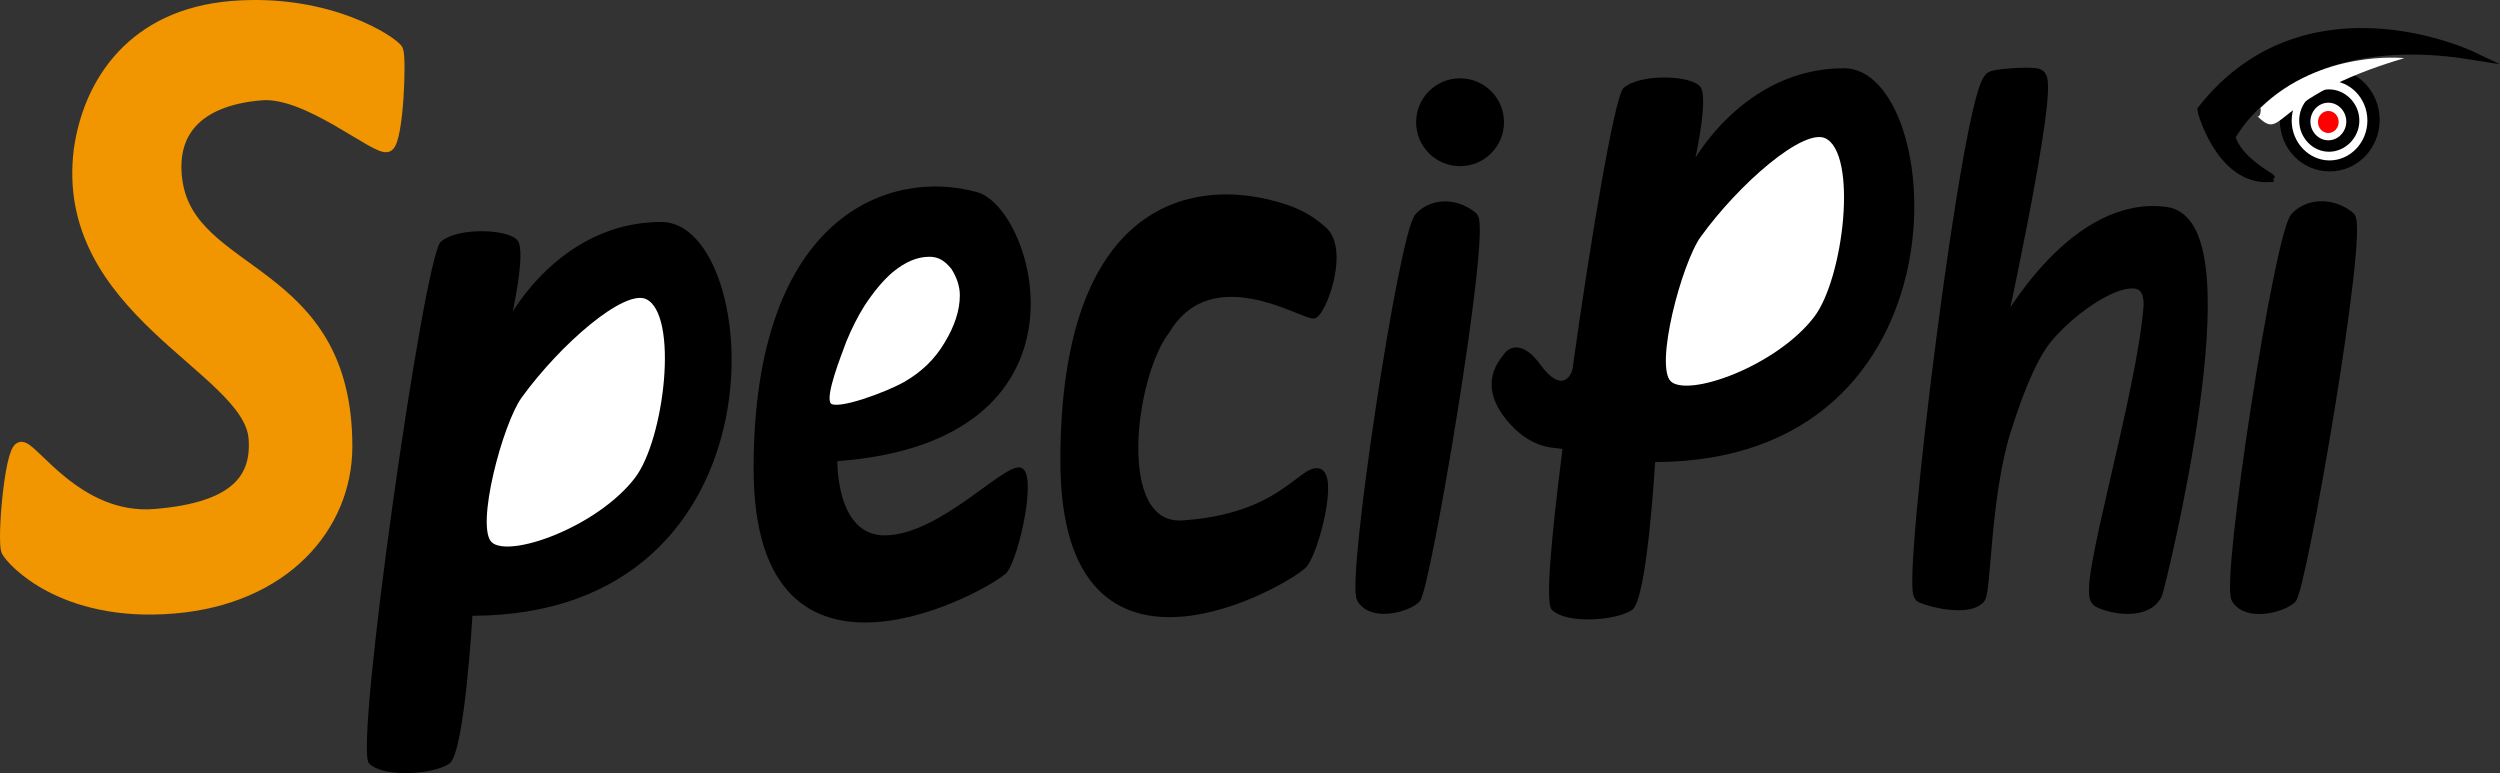 <?xml version="1.0" encoding="utf-8"?>
<!-- Generator: Adobe Illustrator 16.0.0, SVG Export Plug-In . SVG Version: 6.00 Build 0)  -->
<!DOCTYPE svg PUBLIC "-//W3C//DTD SVG 1.1//EN" "http://www.w3.org/Graphics/SVG/1.1/DTD/svg11.dtd">
<svg version="1.1" id="Layer_1" xmlns="http://www.w3.org/2000/svg" xmlns:xlink="http://www.w3.org/1999/xlink" x="0px" y="0px"
	 width="1167.799px" height="361.156px" viewBox="1384.115 58.731 1167.799 361.156"
	 enable-background="new 1384.115 58.731 1167.799 361.156" xml:space="preserve">
<rect x="1384.115" y="58.731" width="1167.799" height="361.156" fill="#333333" stroke="none"/>
<g id="Layer_2_1_">
	<g id="final_x5F_ver_x5F_2_1_">
		<path fill="#F19500" stroke="#F19500" stroke-width="6" stroke-miterlimit="10" d="M1569.462,82.273
			c-1.596-3.29-31.479-23.816-77.046-20.092c-45.563,3.726-66.272,34.742-70.813,66.318c-9.582,74.927,78.901,101.76,81.601,134.775
			c1.636,19.971-9.78,33.19-46.678,36.209c-36.893,3.017-58.247-33.566-62.879-31.303s-7.938,43.798-5.934,47.819
			c2.003,4.022,25.399,30.602,77.274,26.358c51.874-4.24,80.679-37.997,80.718-75.019c0.084-84.353-73.404-78.065-79.436-124.487
			c-3.264-25.117,12.805-38.042,39.992-40.267c21.915-1.794,54.552,26.812,58.938,24.081
			C1569.584,123.943,1571.056,85.564,1569.462,82.273z"/>
		<g>
			<path stroke="#000000" stroke-miterlimit="10" d="M1590.426,171.977c7.793-6.681,30.81-5.725,34.983-0.715
				c4.178,5.011-2.923,35.911-2.923,35.911s23.38-44.263,70.559-44.263c47.178,0,61.165,182.958-88.719,182.958
				c0,0-3.688,64.471-10.646,69.209c-6.956,4.737-29.782,6.673-36.74,0C1549.982,408.406,1582.634,178.656,1590.426,171.977z"/>
			<path fill="#FFFFFF" stroke="#000000" stroke-miterlimit="10" d="M1613.442,312.373c8.369,7.93,49.841-6.933,67.634-30.059
				c13.979-18.176,20.875-77.028,5.013-84.335c-10.617-4.89-40.743,21.322-58.729,46.204
				C1618.467,256.488,1605.51,304.859,1613.442,312.373z"/>
		</g>
		<g>
			<path stroke="#000000" stroke-miterlimit="10" d="M2142.889,100.167c7.792-6.681,30.812-5.725,34.983-0.714
				c4.176,5.01-2.923,35.911-2.923,35.911s23.382-44.263,70.558-44.263c47.179,0,61.164,182.96-88.716,182.96
				c0,0-3.689,64.469-10.646,69.207c-6.957,4.739-29.783,6.672-36.74,0c-2.763-2.649-0.644-29.476,5.05-74.553
				c0.342-2.697-12.57,2.586-26.351-14.321c-13.58-16.664-2.623-27.637-1.244-29.692c3.257-4.852,9.624-4.671,16.112,4.303
				c10.999,15.215,15.822,4.81,16.199,2.103C2127.519,170.894,2138.92,103.571,2142.889,100.167z"/>
			<path fill="#FFFFFF" stroke="#000000" stroke-miterlimit="10" d="M2164.237,237.225c8.369,7.929,49.843-6.932,67.636-30.06
				c13.977-18.174,20.873-77.028,5.011-84.334c-10.617-4.89-40.745,21.323-58.729,46.204
				C2169.26,181.338,2156.305,229.709,2164.237,237.225z"/>
		</g>
		<g>
			<path stroke="#000000" stroke-miterlimit="10" d="M1774.769,273.688c0,0-0.936,36.148,23.1,35.624
				c25.504-0.556,54.556-32.843,62.625-31.729c8.072,1.113-0.832,41.194-6.397,48.15c-5.568,6.959-117.456,70.694-117.456-48.15
				c0-118.848,63.993-139.79,103.816-128.589C1867.176,156.509,1899.367,264.674,1774.769,273.688z"/>
			<path fill="#FFFFFF" stroke="#000000" stroke-miterlimit="10" d="M1771.779,247.44c2.99,3.704,26.81-5.188,34.881-9.835
				c8.19-4.646,14.568-10.826,19.14-18.581c4.694-7.754,7.174-15.197,7.174-22.335c0-4.53-1.565-8.747-4.037-12.641
				c-3.124-3.93-6.356-5.877-10.606-5.877c-6.097,0-11.666,2.498-17.735,7.479c-4.563,3.969-8.815,9.153-13.071,15.61
				c-3.221,5.088-6,10.692-8.506,16.737C1776.861,224.046,1768.791,243.736,1771.779,247.44z"/>
		</g>
		<path stroke="#000000" stroke-width="5" stroke-miterlimit="10" d="M2020.362,338.221c-4.763-8.132,19.644-170.566,27.046-178.042
			c7.4-7.474,18.327-5.427,24.572,0s-22.205,173.812-26.77,178.042C2040.65,342.45,2025.123,346.353,2020.362,338.221z"/>
		<circle stroke="#000000" stroke-width="2" stroke-miterlimit="10" cx="2066.141" cy="115.83" r="19.526"/>
		<path stroke="#000000" stroke-width="3" stroke-miterlimit="10" d="M1929.035,213.245c-16,20.5-25.67,92.26,7.5,90.072
			c45.5-3,55.178-25.461,63.248-24.348c8.071,1.114-0.834,36.467-6.397,43.424c-5.567,6.958-112.447,70.415-112.447-48.431
			s59.333-130.813,99.155-119.611c8.246,2.316,14.883,5.045,22.336,11.688c10.666,9.505-0.297,38.55-4.473,39.94
			C1993.781,207.374,1950.035,178.17,1929.035,213.245z"/>
		<path stroke="#000000" stroke-width="8" stroke-miterlimit="10" d="M2282.166,336.473c-5.908-2.577,22.976-237.583,32.986-240.662
			c4.106-1.263,18.795-1.967,20.688-0.982c6.514,3.386-22.096,132.638-22.096,132.638c10.074-22.672,42.323-73.521,81.985-68.093
			c37.78,5.17-4.493,174.167-5.428,176.184c-3.868,8.344-18.409,6.46-25.324,3.049c-6.911-3.411,21.612-95.798,24.489-137.481
			c0-25.212-34.636-4.492-50.416,14.702c-5.104,6.208-11.696,18.473-19.619,43.836c-9.451,30.27-9.313,75.305-11.795,77.763
			C2303.078,341.945,2288.07,339.049,2282.166,336.473z"/>
		<path stroke="#000000" stroke-width="5" stroke-miterlimit="10" d="M2428.918,338.306c-4.871-8.141,20.096-170.729,27.668-178.21
			c7.573-7.479,18.752-5.433,25.142,0c6.39,5.431-22.718,173.976-27.384,178.21C2449.674,342.541,2433.787,346.447,2428.918,338.306
			z"/>
		<path d="M2449.043,114.738c0,13.301,10.175,24.057,23.345,24.057c12.942,0,23.313-10.756,23.313-24.057
			c0-13.29-10.371-24.052-23.313-24.052C2459.218,90.686,2449.043,101.448,2449.043,114.738z"/>
		<path fill="#FFFFFF" d="M2454.603,115.031c0,10.296,8.033,18.635,17.691,18.635c9.653,0,17.68-8.339,17.68-18.635
			c0-10.267-8.025-18.604-17.68-18.604C2462.637,96.426,2454.603,104.764,2454.603,115.031z"/>
		<path d="M2458.115,115.039c0,8.039,6.325,14.574,13.913,14.574c7.601,0,14.185-6.535,14.185-14.574
			c0-8.033-6.584-14.555-14.185-14.555C2464.44,100.486,2458.115,107.006,2458.115,115.039z"/>
		<path fill="#FFFFFF" d="M2463.353,115.495c0,4.854,3.835,8.781,8.371,8.781c4.533,0,8.398-3.93,8.398-8.781
			c0-4.856-3.865-8.798-8.398-8.798C2467.188,106.698,2463.353,110.639,2463.353,115.495z"/>
		<path fill="#FF0000" d="M2466.883,115.704c0,2.848,2.167,5.154,4.844,5.154c2.656,0,4.822-2.309,4.822-5.154
			c0-2.847-2.166-5.141-4.822-5.141C2469.05,110.565,2466.883,112.859,2466.883,115.704z"/>
		<g>
			<path stroke="#000000" stroke-width="4" stroke-miterlimit="10" d="M2538.437,84.562c0,0-77.225-36.673-125.955,25.528
				c0,0.295,8.836,33.456,32.188,31.697c0.064-0.294-15.701-8.512-18.304-19.084C2426.367,122.406,2452.364,70.765,2538.437,84.562z
				"/>
			<path fill="#FFFFFF" d="M2507.237,85.89c0,0-39.048-4.25-67.261,23.323c0.461,0.389,0.011,5.87-2.059,3.087
				C2451.564,126.386,2443.102,104.755,2507.237,85.89z"/>
		</g>
	</g>
</g>
</svg>
